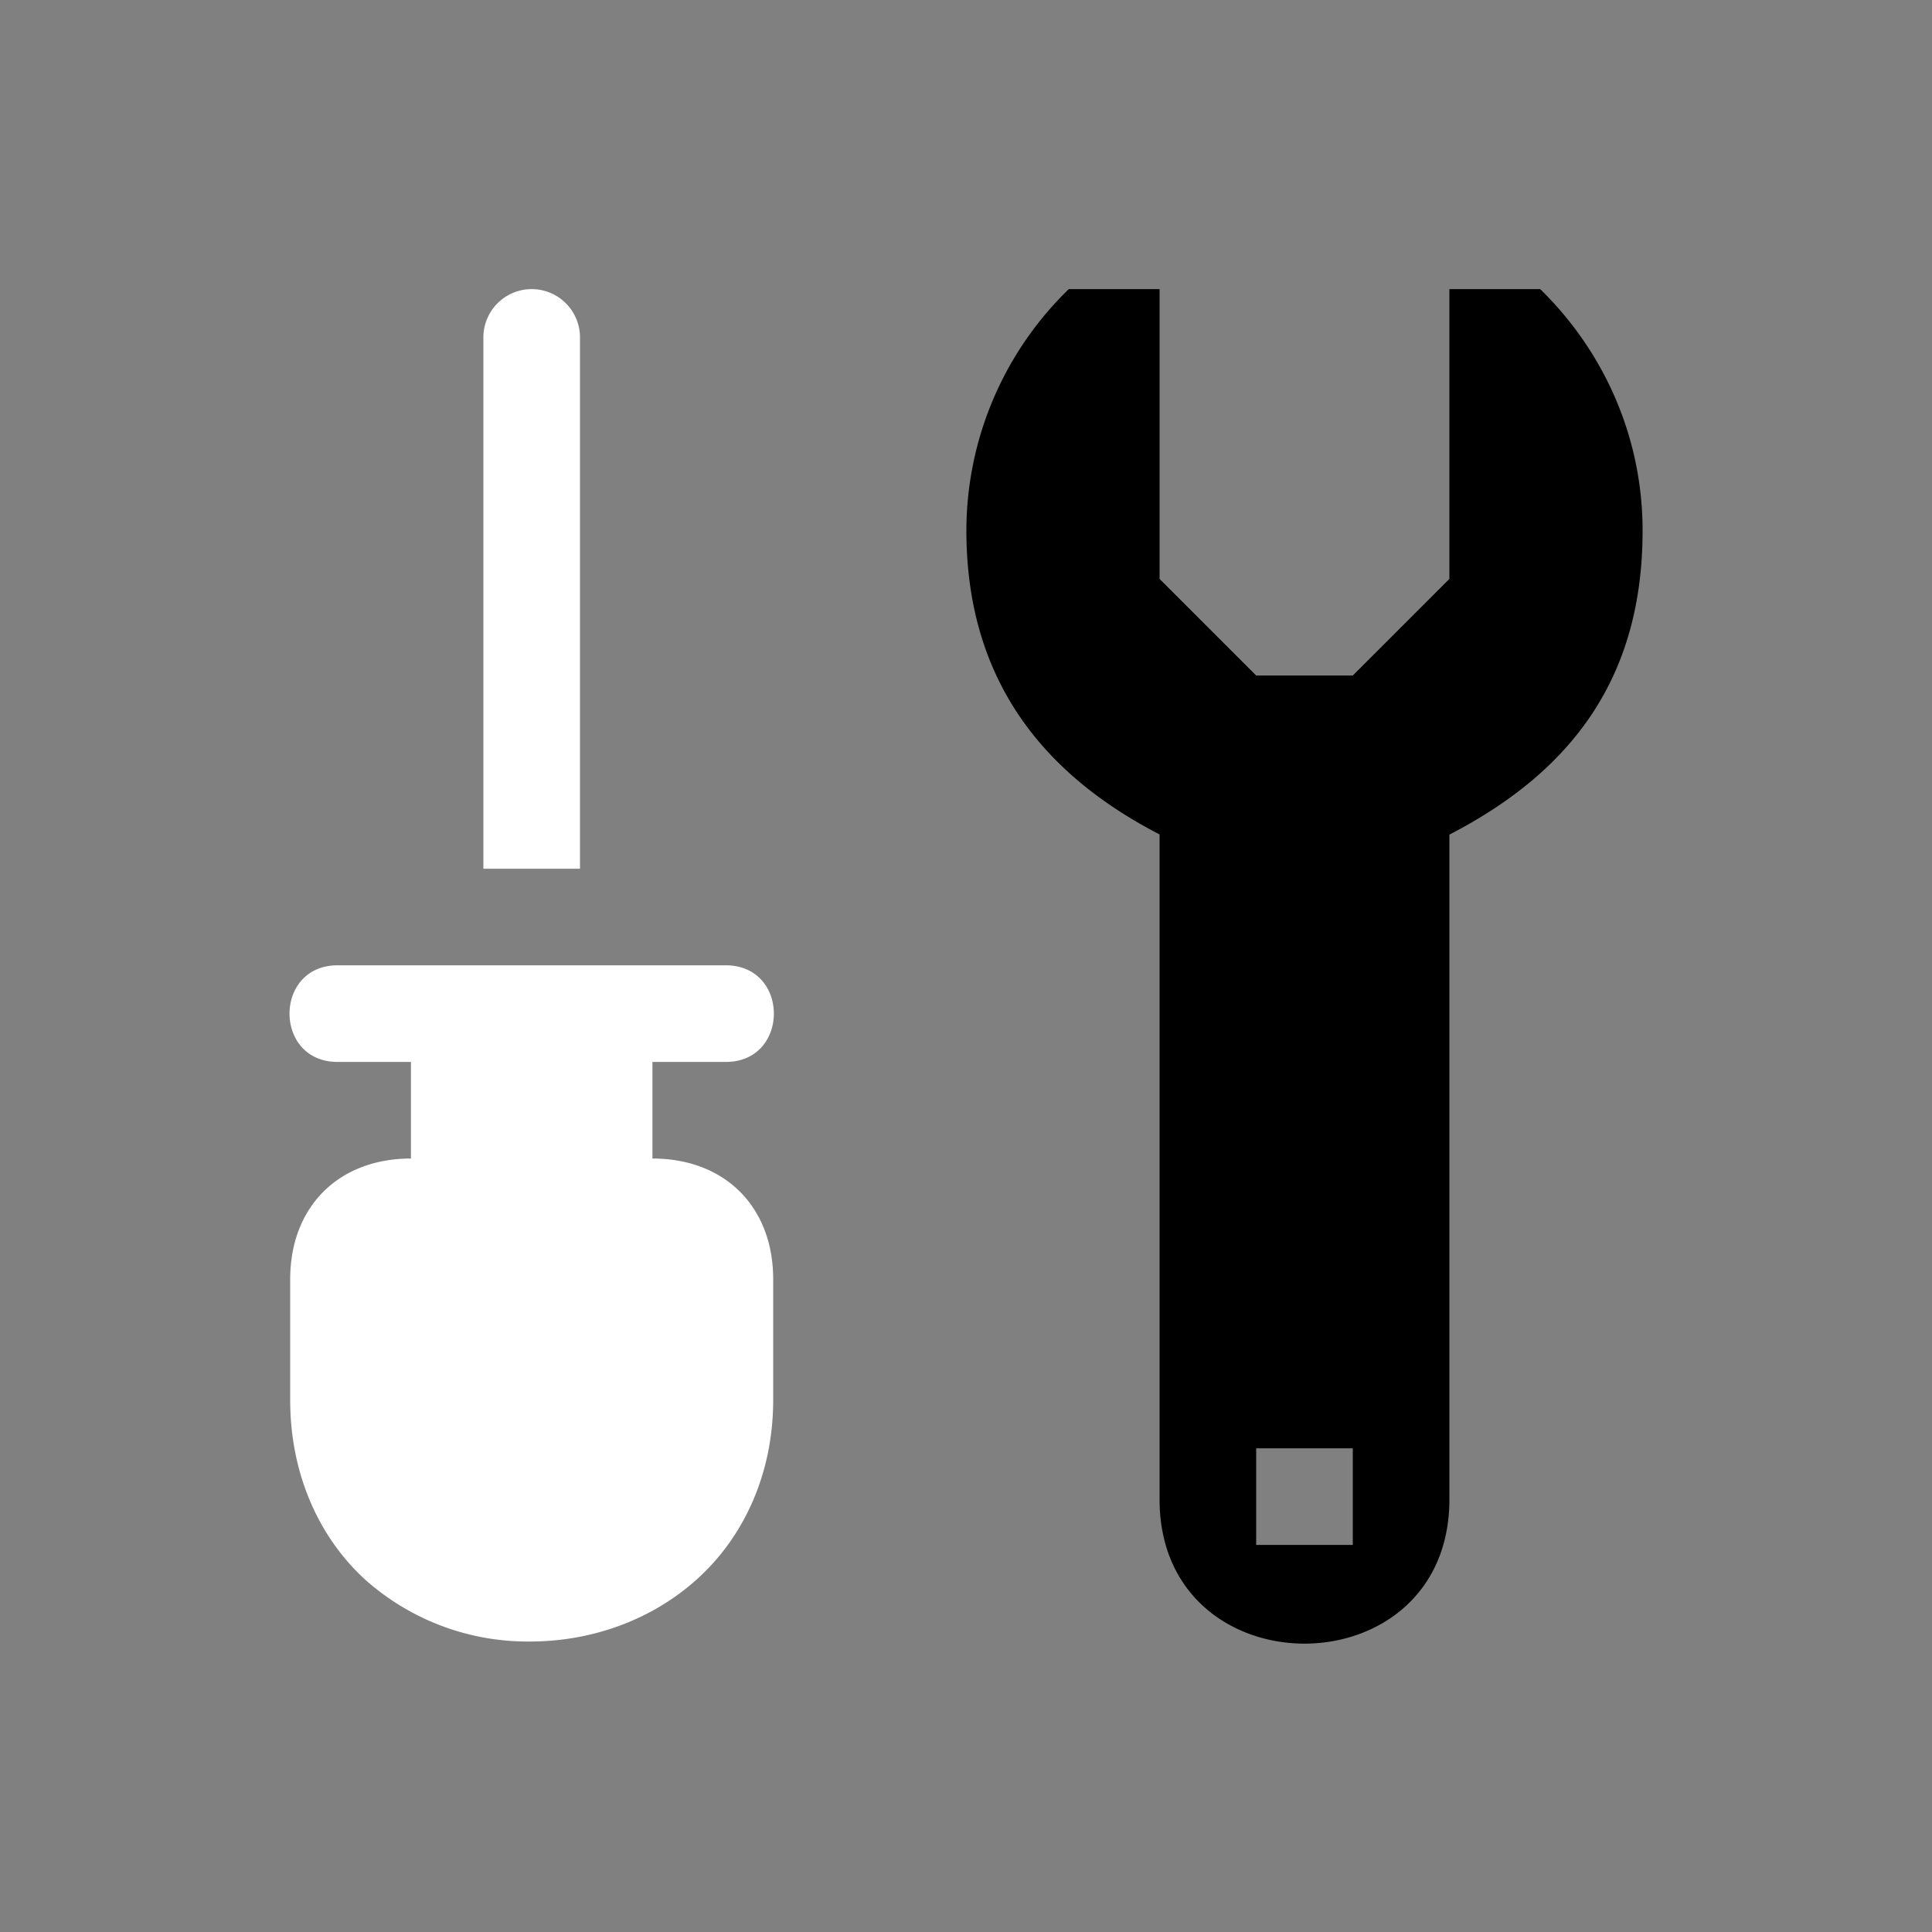 <svg height="64" width="64" viewBox="0 0 20 20"><rect x="0" y="0" width="20" height="20" fill="#808080" stroke="none"/><title>tool_settings</title><g fill="#000000" class="nc-icon-wrapper"><g transform="translate(0 0)"><path d="M11.064 2.993a3.486 3.486 0 0 0-1.06 2.5c0 1.5.75 2.5 2 3.145v6.855c-.029 2.029 3.029 2.029 3 0V8.64c1.29-.666 2-1.647 2-3.147 0-.979-.408-1.864-1.06-2.5h-.94v3l-1 1h-1l-1-1v-3zm1.94 12h1v1h-1z" data-color="color-2"></path><path d="M6.004 8.993v-5.5a.5.5 0 1 0-1 0v5.5zm.75 2h.75c.676.01.676-1.01 0-1h-4c-.676-.01-.676 1.01 0 1h.75v1c-.75 0-1.25.5-1.25 1.25v1.25c0 .785.312 1.44.785 1.867a2.528 2.528 0 0 0 1.697.633c.61 0 1.23-.204 1.711-.629.482-.424.807-1.081.807-1.871v-1.25c0-.75-.5-1.25-1.25-1.25z" fill="#ffffff"></path></g></g></svg>